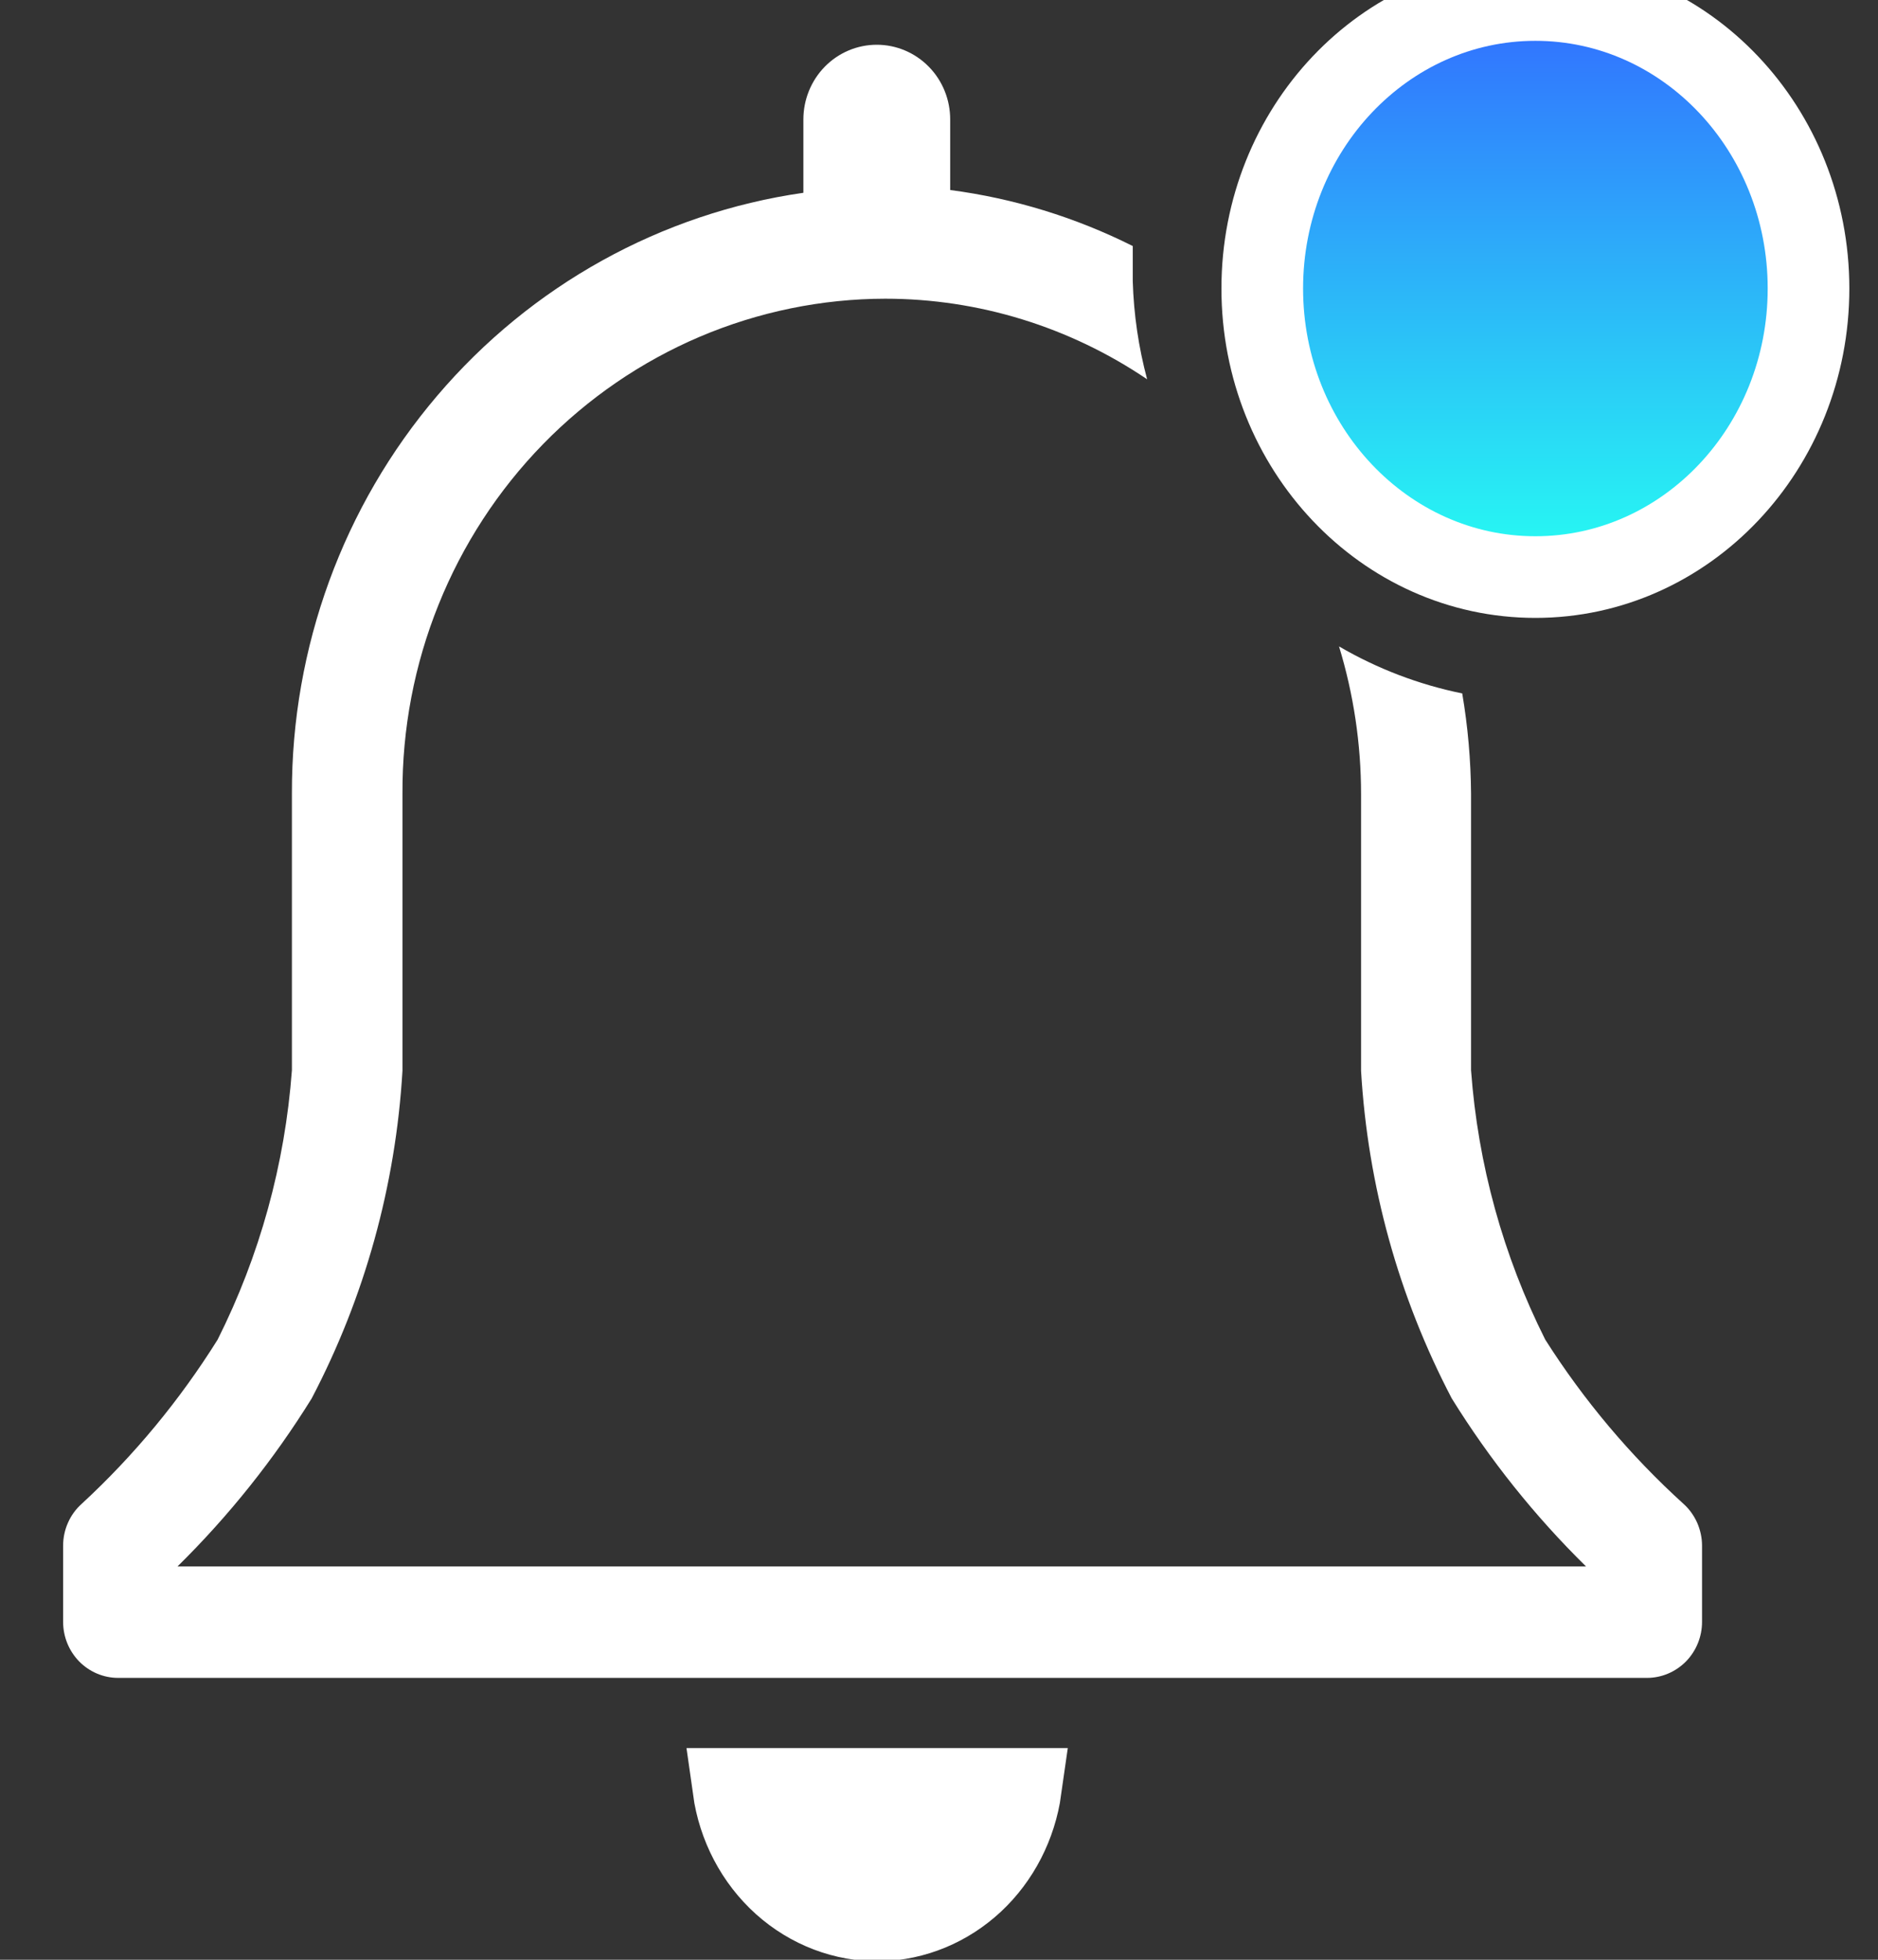 <svg width="23" height="24" viewBox="0 0 23 24" fill="none" xmlns="http://www.w3.org/2000/svg">
<rect x="0" y="0" width="23" height="24" fill="#333333" stroke="none"/>
<path d="M10.775 23.518C11.197 23.508 11.601 23.34 11.917 23.046C12.233 22.751 12.44 22.347 12.502 21.907H8.982C9.045 22.359 9.262 22.772 9.592 23.069C9.922 23.365 10.342 23.525 10.775 23.518Z" fill="white"/>
<path d="M10.775 23.518C11.197 23.508 11.601 23.34 11.917 23.046C12.233 22.751 12.44 22.347 12.502 21.907H8.982C9.045 22.359 9.262 22.772 9.592 23.069C9.922 23.365 10.342 23.525 10.775 23.518Z" stroke="white"/>
<path d="M20.616 18.415C19.966 17.825 19.398 17.15 18.925 16.406C18.409 15.379 18.1 14.257 18.016 13.107V9.72C18.013 9.308 17.977 8.898 17.908 8.492C17.378 8.384 16.869 8.19 16.399 7.916C16.578 8.502 16.669 9.113 16.669 9.726V13.114C16.751 14.517 17.13 15.886 17.78 17.126C18.245 17.876 18.797 18.567 19.424 19.183H2.174C2.8 18.567 3.352 17.876 3.817 17.126C4.467 15.886 4.846 14.517 4.929 13.114V9.72C4.925 8.926 5.075 8.139 5.371 7.405C5.666 6.671 6.101 6.003 6.65 5.44C7.2 4.876 7.853 4.429 8.572 4.123C9.291 3.818 10.063 3.659 10.842 3.658C11.983 3.658 13.099 4.002 14.049 4.645C13.944 4.253 13.885 3.851 13.873 3.445V3.013C13.17 2.661 12.415 2.429 11.637 2.327V1.463C11.637 1.22 11.543 0.987 11.374 0.816C11.205 0.644 10.976 0.548 10.738 0.548C10.5 0.548 10.271 0.644 10.102 0.816C9.934 0.987 9.839 1.22 9.839 1.463V2.361C8.098 2.611 6.505 3.494 5.354 4.847C4.202 6.199 3.57 7.93 3.575 9.72V13.107C3.49 14.257 3.181 15.379 2.665 16.406C2.201 17.148 1.642 17.824 1.002 18.415C0.93 18.479 0.872 18.558 0.833 18.647C0.793 18.736 0.773 18.832 0.773 18.929V19.862C0.773 20.044 0.844 20.218 0.97 20.347C1.096 20.475 1.268 20.548 1.446 20.548H20.171C20.35 20.548 20.521 20.475 20.648 20.347C20.774 20.218 20.845 20.044 20.845 19.862V18.929C20.845 18.832 20.824 18.736 20.785 18.647C20.745 18.558 20.688 18.479 20.616 18.415Z" fill="white"/>
<path d="M18.804 7.067C20.652 7.067 22.149 5.485 22.149 3.533C22.149 1.582 20.652 0 18.804 0C16.957 0 15.459 1.582 15.459 3.533C15.459 5.485 16.957 7.067 18.804 7.067Z" fill="url(#paint0_linear)"/>
<path d="M18.804 7.067C20.652 7.067 22.149 5.485 22.149 3.533C22.149 1.582 20.652 0 18.804 0C16.957 0 15.459 1.582 15.459 3.533C15.459 5.485 16.957 7.067 18.804 7.067Z" stroke="white"/>
<defs>
<linearGradient id="paint0_linear" x1="18.804" y1="0" x2="18.804" y2="7.067" gradientUnits="userSpaceOnUse">
<stop stop-color="#326CFF"/>
<stop offset="1" stop-color="#26FFF2"/>
</linearGradient>
</defs>
</svg>
